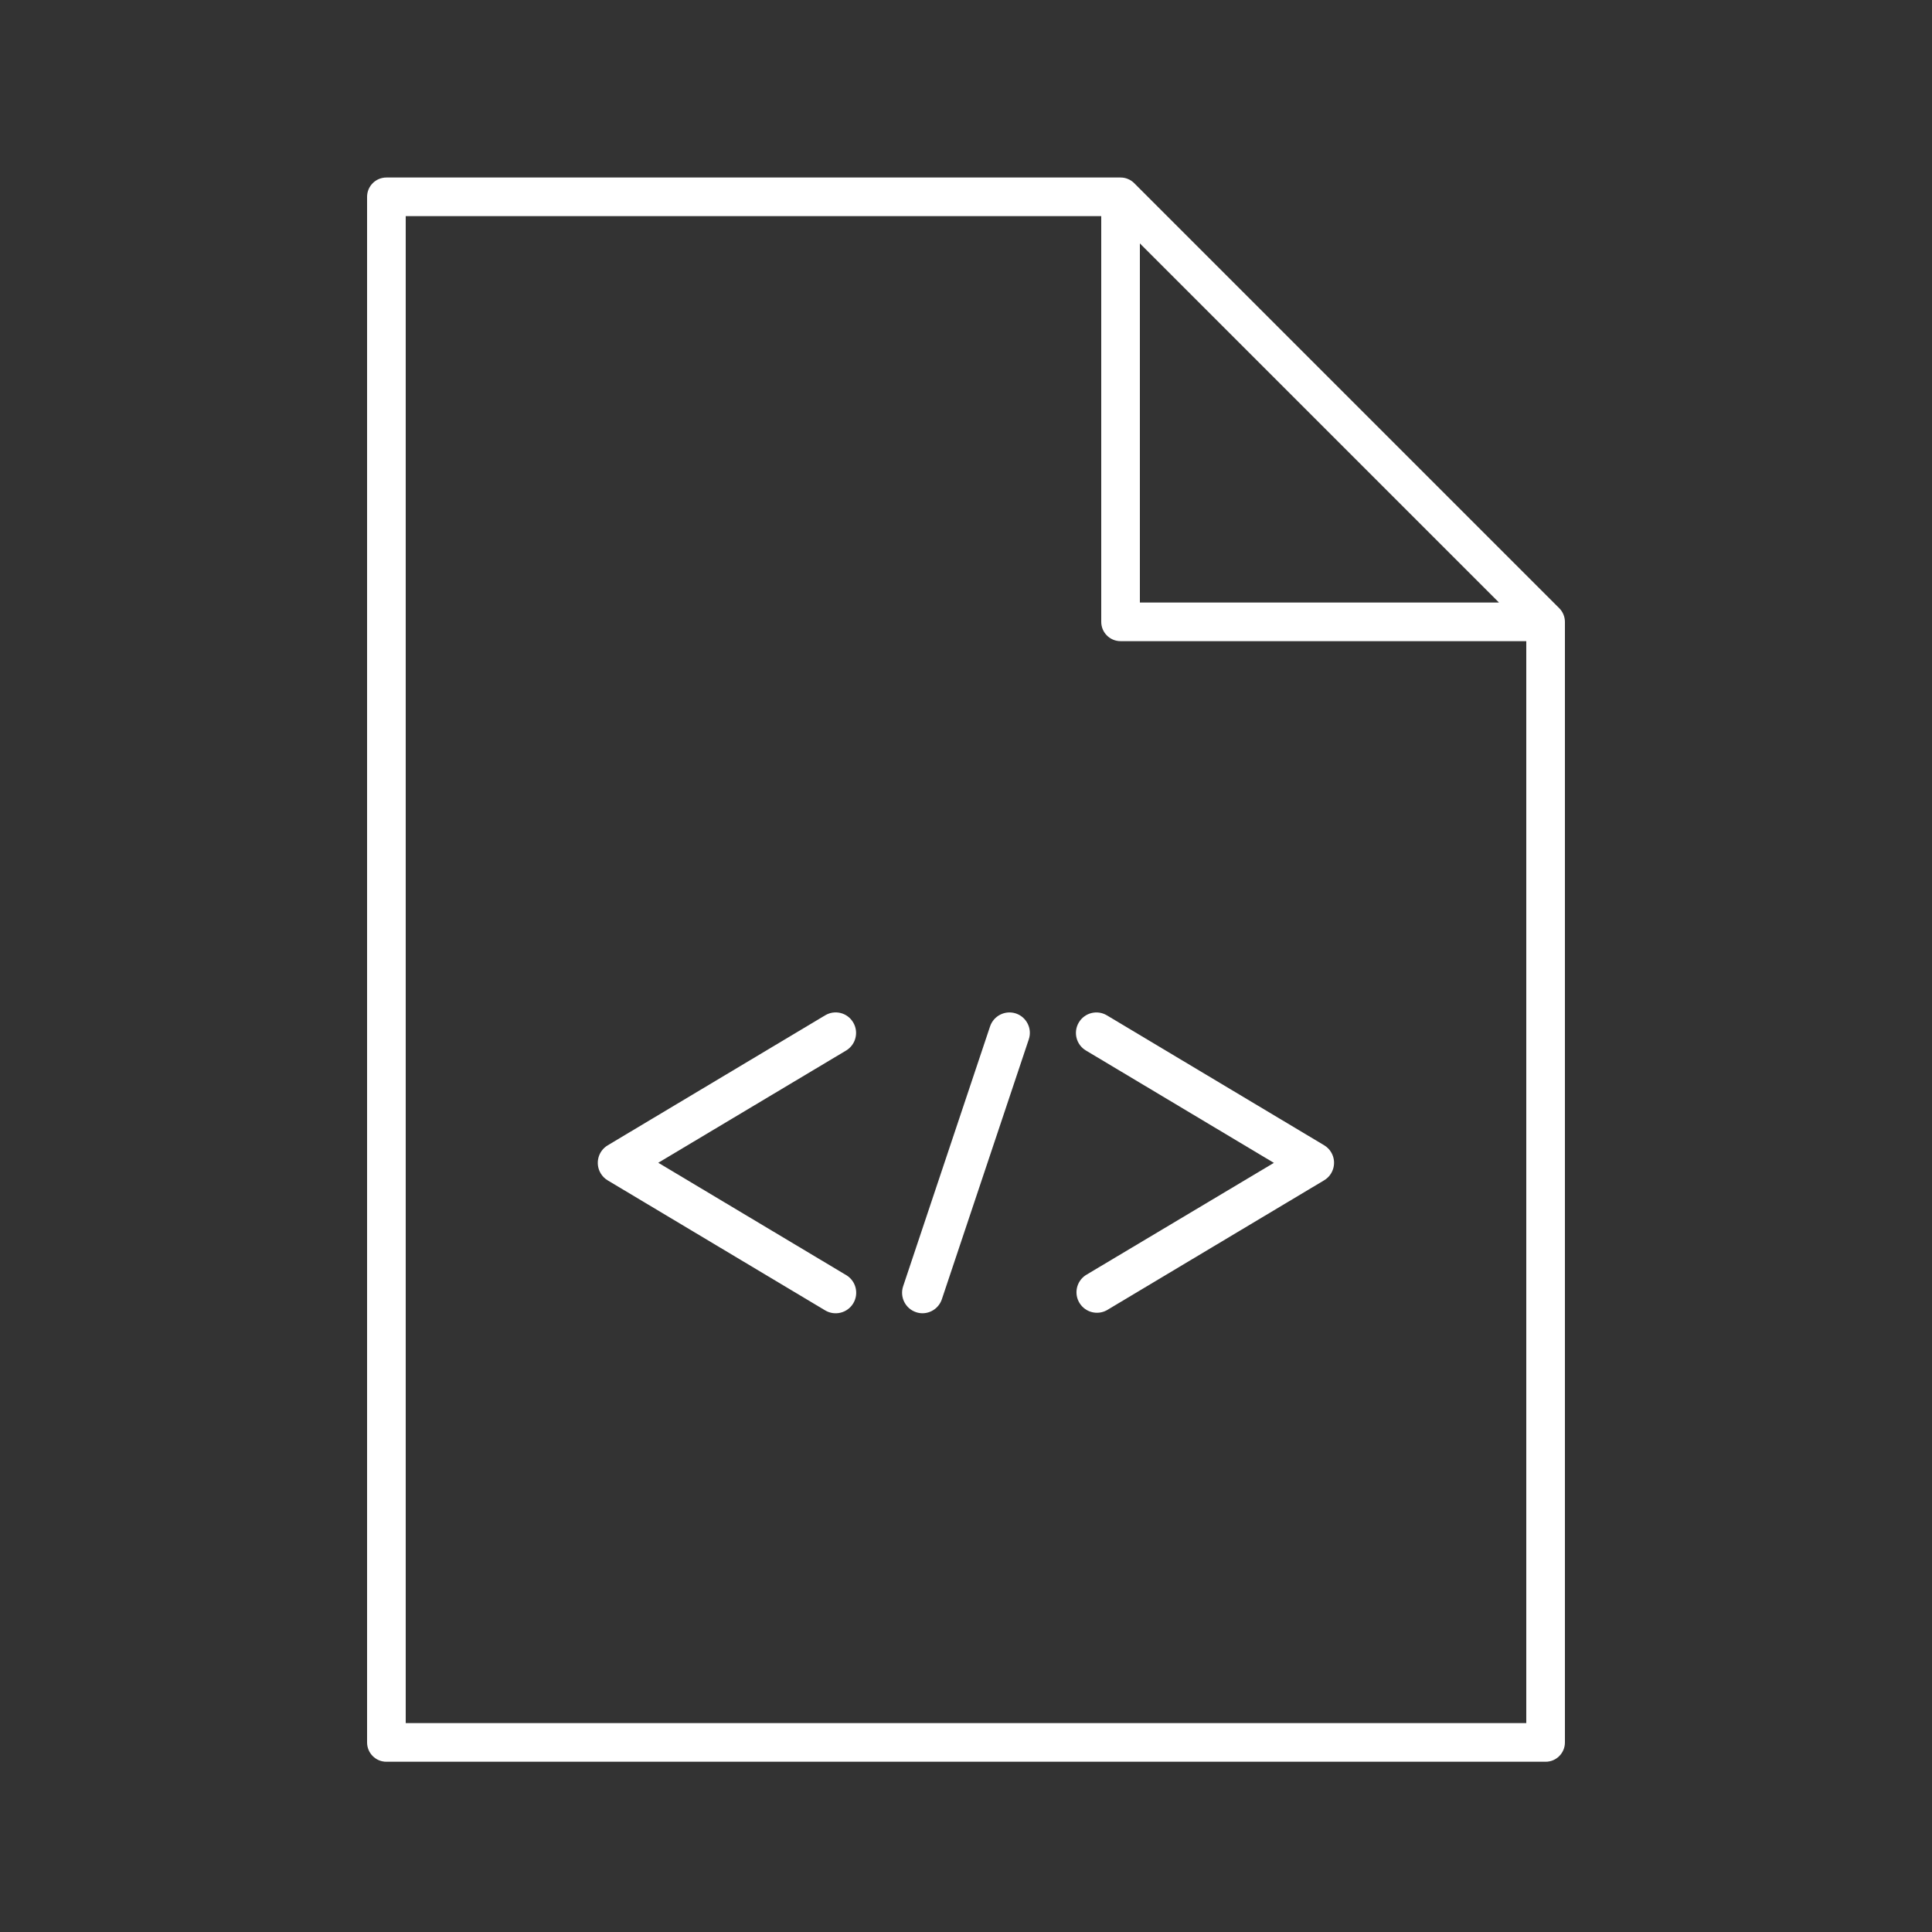 <?xml version="1.0" encoding="utf-8"?>
<!-- Generator: Adobe Illustrator 25.2.3, SVG Export Plug-In . SVG Version: 6.00 Build 0)  -->
<svg version="1.1" id="bd3dacb0-0de8-4939-b309-e3568215a879"
	 xmlns="http://www.w3.org/2000/svg" xmlns:xlink="http://www.w3.org/1999/xlink" x="0px" y="0px" viewBox="0 0 50 50"
	 style="enable-background:new 0 0 50 50;" xml:space="preserve">
<rect x="0" y="0" width="50" height="50" fill="#333333" stroke="none"/>
<path style="fill:#FFFFFF;" d="M40.353,15.74l-11-11c-0.046-0.046-0.101-0.083-0.162-0.108C29.131,4.606,29.066,4.594,29,4.594H10
	c-0.276,0-0.5,0.224-0.5,0.5v40c0,0.276,0.224,0.5,0.5,0.5h30c0.276,0,0.5-0.224,0.5-0.5v-29c0-0.066-0.014-0.132-0.039-0.193
	C40.436,15.841,40.399,15.786,40.353,15.74z M29.5,6.3l9.293,9.293H29.5V6.3z M10.5,44.593v-39h18v10.5c0,0.276,0.224,0.5,0.5,0.5
	h10.5v28H10.5z"/>
<path style="fill:#FFFFFF;" d="M22.08,26.46c-0.148-0.251-0.471-0.334-0.722-0.185c-0.001,0.001-0.003,0.002-0.004,0.002
	l-5.625,3.363c-0.251,0.149-0.333,0.474-0.184,0.725c0.045,0.076,0.108,0.139,0.184,0.184l5.625,3.363
	c0.252,0.151,0.578,0.069,0.729-0.183c0.151-0.252,0.069-0.578-0.183-0.729l-4.864-2.908l4.864-2.906
	C22.149,27.034,22.23,26.71,22.08,26.46z"/>
<path style="fill:#FFFFFF;" d="M28.646,26.277c-0.251-0.15-0.576-0.068-0.726,0.184s-0.068,0.576,0.184,0.726l4.864,2.908L28.1,33
	c-0.245,0.16-0.315,0.488-0.155,0.733c0.151,0.232,0.454,0.309,0.697,0.177l5.625-3.363c0.251-0.149,0.333-0.474,0.184-0.725
	c-0.045-0.076-0.108-0.139-0.184-0.184L28.646,26.277z"/>
<path style="fill:#FFFFFF;" d="M26.293,26.229c-0.277-0.092-0.576,0.057-0.67,0.334l-2.25,6.726
	c-0.092,0.277,0.057,0.577,0.334,0.67c0.054,0.019,0.111,0.028,0.168,0.028c0.227-0.001,0.428-0.147,0.5-0.362l2.25-6.726
	C26.718,26.622,26.569,26.323,26.293,26.229z"/>
</svg>
